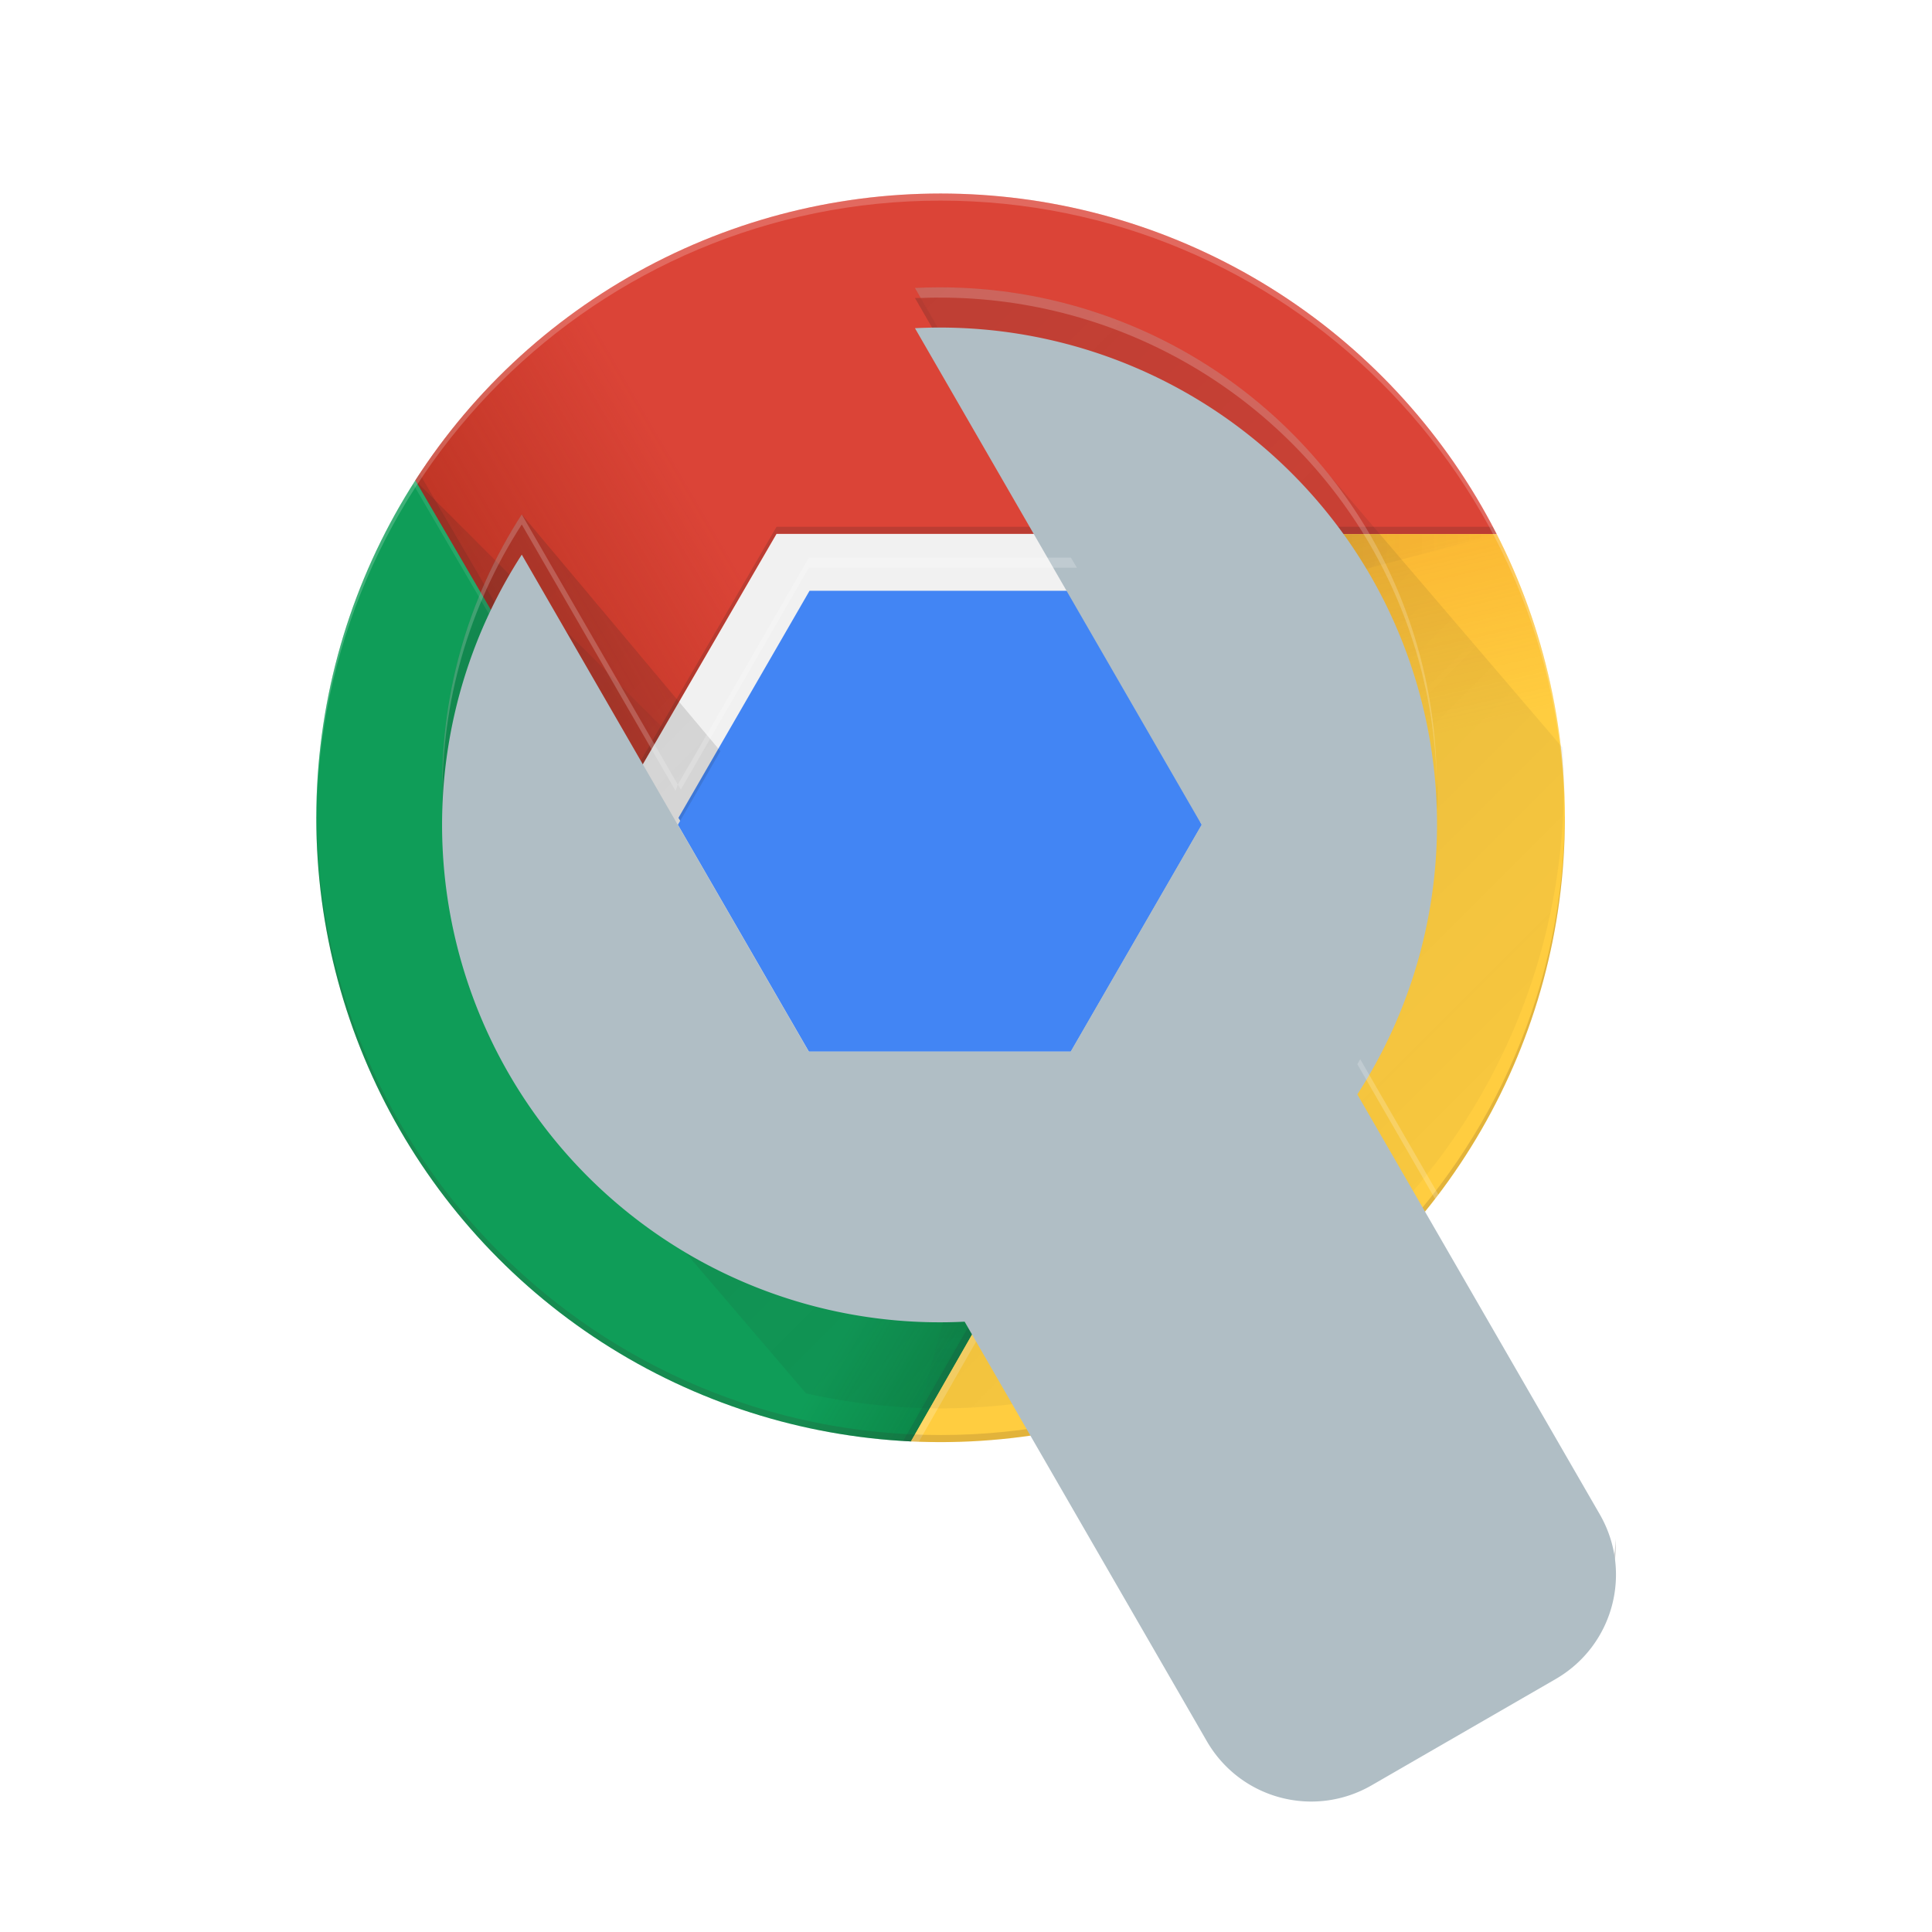 <?xml version="1.0" encoding="UTF-8" standalone="no"?>
<svg
   xmlns:dc="http://purl.org/dc/elements/1.1/"
   xmlns:cc="http://creativecommons.org/ns#"
   xmlns:rdf="http://www.w3.org/1999/02/22-rdf-syntax-ns#"
   xmlns:svg="http://www.w3.org/2000/svg"
   xmlns="http://www.w3.org/2000/svg"
   xmlns:xlink="http://www.w3.org/1999/xlink"
   xmlns:sodipodi="http://sodipodi.sourceforge.net/DTD/sodipodi-0.dtd"
   xmlns:inkscape="http://www.inkscape.org/namespaces/inkscape"
   viewBox="1 1 192 192"
   id="svg3610"
   version="1.1"
   inkscape:version="0.91 r13725"
   sodipodi:docname="chrome-recovery-tool-alt.svg"
   width="192"
   height="192"
   inkscape:export-filename="/home/alex/Pictures/vector/Icon of the week/chrome-recovery-tool-alt.png"
   inkscape:export-xdpi="480"
   inkscape:export-ydpi="480">
  <sodipodi:namedview
     pagecolor="#ffffff"
     bordercolor="#666666"
     borderopacity="1"
     objecttolerance="10"
     gridtolerance="10"
     guidetolerance="10"
     inkscape:pageopacity="0"
     inkscape:pageshadow="2"
     inkscape:window-width="1920"
     inkscape:window-height="1023"
     id="namedview3747"
     showgrid="true"
     inkscape:showpageshadow="false"
     inkscape:snap-bbox="true"
     inkscape:bbox-nodes="true"
     inkscape:snap-center="true"
     inkscape:object-nodes="false"
     inkscape:snap-smooth-nodes="false"
     inkscape:zoom="0.70710678"
     inkscape:cx="-239.55538"
     inkscape:cy="-60.944586"
     inkscape:window-x="0"
     inkscape:window-y="27"
     inkscape:window-maximized="1"
     inkscape:current-layer="layer2"
     inkscape:snap-intersection-paths="false"
     inkscape:object-paths="true">
    <inkscape:grid
       empspacing="4"
       id="grid3763"
       type="xygrid" />
  </sodipodi:namedview>
  <defs
     id="defs3612">
    <linearGradient
       inkscape:collect="always"
       id="linearGradient8142">
      <stop
         style="stop-color:#212121;stop-opacity:0.2"
         offset="0"
         id="stop8144" />
      <stop
         style="stop-color:#212121;stop-opacity:0;"
         offset="1"
         id="stop8146" />
    </linearGradient>
    <circle
       r="88"
       cx="96"
       cy="96"
       id="a" />
    <linearGradient
       y2="44.354"
       x2="81.837"
       y1="75.021"
       x1="29.337"
       gradientUnits="userSpaceOnUse"
       id="linearGradient3751"
       xlink:href="#c"
       inkscape:collect="always" />
    <linearGradient
       y2="130.33"
       x2="52.538"
       y1="164.5"
       x1="110.87"
       gradientUnits="userSpaceOnUse"
       id="linearGradient3753"
       xlink:href="#d"
       inkscape:collect="always" />
    <linearGradient
       y2="114.13"
       x2="136.55"
       y1="49.804"
       x1="121.86"
       gradientUnits="userSpaceOnUse"
       id="linearGradient3755"
       xlink:href="#g"
       inkscape:collect="always" />
    <linearGradient
       y2="114.13"
       x2="136.55"
       y1="49.804"
       x1="121.86"
       gradientUnits="userSpaceOnUse"
       id="linearGradient3757"
       xlink:href="#g"
       inkscape:collect="always" />
    <linearGradient
       y2="44.354"
       x2="81.837"
       y1="75.021"
       x1="29.337"
       gradientUnits="userSpaceOnUse"
       id="linearGradient3759"
       xlink:href="#c"
       inkscape:collect="always" />
    <linearGradient
       y2="130.33"
       x2="52.538"
       y1="164.5"
       x1="110.87"
       gradientUnits="userSpaceOnUse"
       id="linearGradient3761"
       xlink:href="#d"
       inkscape:collect="always" />
    <clipPath
       id="b-1">
      <use
         y="0"
         x="0"
         style="overflow:visible"
         id="use3616-5"
         height="100%"
         xlink:href="#a"
         overflow="visible"
         width="100%" />
    </clipPath>
    <clipPath
       id="b-2">
      <use
         y="0"
         x="0"
         style="overflow:visible"
         id="use3616-0"
         height="100%"
         xlink:href="#a"
         overflow="visible"
         width="100%" />
    </clipPath>
    <filter
       style="color-interpolation-filters:sRGB;"
       inkscape:label="Drop Shadow"
       id="filter6668">
      <feFlood
         flood-opacity="0.2"
         flood-color="rgb(33,33,33)"
         result="flood"
         id="feFlood6670" />
      <feComposite
         in="flood"
         in2="SourceGraphic"
         operator="in"
         result="composite1"
         id="feComposite6672" />
      <feGaussianBlur
         in="composite1"
         stdDeviation="4"
         result="blur"
         id="feGaussianBlur6674" />
      <feOffset
         dx="0"
         dy="4"
         result="offset"
         id="feOffset6676" />
      <feComposite
         in="SourceGraphic"
         in2="offset"
         operator="over"
         result="composite2"
         id="feComposite6678" />
    </filter>
    <filter
       style="color-interpolation-filters:sRGB;"
       inkscape:label="Drop Shadow"
       id="filter6680"
       x="-0.5"
       y="-0.5"
       width="2"
       height="2">
      <feFlood
         flood-opacity="0.2"
         flood-color="rgb(33,33,33)"
         result="flood"
         id="feFlood6682" />
      <feComposite
         in="flood"
         in2="SourceGraphic"
         operator="in"
         result="composite1"
         id="feComposite6684" />
      <feGaussianBlur
         in="composite1"
         stdDeviation="4"
         result="blur"
         id="feGaussianBlur6686" />
      <feOffset
         dx="0"
         dy="4"
         result="offset"
         id="feOffset6688" />
      <feComposite
         in="SourceGraphic"
         in2="offset"
         operator="over"
         result="composite2"
         id="feComposite6690" />
    </filter>
    <filter
       id="filter7343"
       inkscape:label="Drop Shadow"
       style="color-interpolation-filters:sRGB;">
      <feFlood
         id="feFlood7345"
         result="flood"
         flood-color="rgb(33,33,33)"
         flood-opacity="0.2" />
      <feComposite
         id="feComposite7347"
         result="composite1"
         operator="in"
         in2="SourceGraphic"
         in="flood" />
      <feGaussianBlur
         id="feGaussianBlur7349"
         result="blur"
         stdDeviation="4"
         in="composite1" />
      <feOffset
         id="feOffset7351"
         result="offset"
         dy="4"
         dx="0" />
      <feComposite
         id="feComposite7353"
         result="composite2"
         operator="over"
         in2="offset"
         in="SourceGraphic" />
    </filter>
    <filter
       id="filter7369"
       inkscape:label="Drop Shadow"
       style="color-interpolation-filters:sRGB;">
      <feFlood
         id="feFlood7371"
         result="flood"
         flood-color="rgb(0,0,0)"
         flood-opacity="0.2" />
      <feComposite
         id="feComposite7373"
         result="composite1"
         operator="in"
         in2="SourceGraphic"
         in="flood" />
      <feGaussianBlur
         id="feGaussianBlur7375"
         result="blur"
         stdDeviation="4"
         in="composite1" />
      <feOffset
         id="feOffset7377"
         result="offset"
         dy="4"
         dx="0" />
      <feComposite
         id="feComposite7379"
         result="composite2"
         operator="over"
         in2="offset"
         in="SourceGraphic" />
    </filter>
    <linearGradient
       inkscape:collect="always"
       xlink:href="#linearGradient8142"
       id="linearGradient8148"
       x1="28.536"
       y1="28.59"
       x2="140"
       y2="140"
       gradientUnits="userSpaceOnUse" />
    <filter
       style="color-interpolation-filters:sRGB;"
       inkscape:label="Drop Shadow"
       id="filter8150">
      <feFlood
         flood-opacity="0.2"
         flood-color="rgb(0,0,0)"
         result="flood"
         id="feFlood8152" />
      <feComposite
         in="flood"
         in2="SourceGraphic"
         operator="in"
         result="composite1"
         id="feComposite8154" />
      <feGaussianBlur
         in="composite1"
         stdDeviation="4"
         result="blur"
         id="feGaussianBlur8156" />
      <feOffset
         dx="0"
         dy="4"
         result="offset"
         id="feOffset8158" />
      <feComposite
         in="SourceGraphic"
         in2="offset"
         operator="over"
         result="composite2"
         id="feComposite8160" />
    </filter>
  </defs>
  <clipPath
     id="b">
    <use
       y="0"
       x="0"
       style="overflow:visible"
       id="use3616"
       height="100%"
       xlink:href="#a"
       overflow="visible"
       width="100%" />
  </clipPath>
  <radialGradient
     r="84.078"
     gradientTransform="translate(-576,0)"
     cx="668.18"
     cy="55.948"
     gradientUnits="userSpaceOnUse"
     id="l">
    <stop
       id="stop3684"
       offset="0"
       stop-opacity=".2"
       stop-color="#3E2723" />
    <stop
       id="stop3686"
       offset="1"
       stop-opacity="0"
       stop-color="#3E2723" />
  </radialGradient>
  <radialGradient
     r="78.044"
     gradientTransform="translate(-576,0)"
     cx="597.88"
     cy="48.52"
     gradientUnits="userSpaceOnUse"
     id="p">
    <stop
       id="stop3705"
       offset="0"
       stop-opacity=".2"
       stop-color="#3E2723" />
    <stop
       id="stop3707"
       offset="1"
       stop-opacity="0"
       stop-color="#3E2723" />
  </radialGradient>
  <radialGradient
     r="87.87"
     gradientTransform="translate(-576,0)"
     cx="671.84"
     cy="96.138"
     gradientUnits="userSpaceOnUse"
     id="q">
    <stop
       id="stop3712"
       offset="0"
       stop-opacity=".2"
       stop-color="#263238" />
    <stop
       id="stop3714"
       offset="1"
       stop-opacity="0"
       stop-color="#263238" />
  </radialGradient>
  <g
     inkscape:label="Layer 1"
     id="layer2"
     inkscape:groupmode="layer">
    <g
       id="g3517"
       transform="translate(15.405,-0.038)">
      <circle
         style="color:#000000;clip-rule:nonzero;display:inline;overflow:visible;visibility:visible;opacity:1;isolation:auto;mix-blend-mode:normal;color-interpolation:sRGB;color-interpolation-filters:linearRGB;solid-color:#000000;solid-opacity:1;fill:#212121;fill-opacity:0;fill-rule:evenodd;stroke:none;stroke-width:5.635;stroke-linecap:round;stroke-linejoin:round;stroke-miterlimit:4;stroke-dasharray:none;stroke-dashoffset:0;stroke-opacity:1;filter:url(#filter7369);color-rendering:auto;image-rendering:auto;shape-rendering:auto;text-rendering:auto;enable-background:accumulate"
         id="path7355"
         cx="79"
         cy="79"
         r="62" />
      <g
         style="filter:url(#filter8150)"
         id="g5862"
         transform="matrix(0.816,0,0,0.816,-1.804,1.69)">
        <g
           id="g3618"
           clip-path="url(#b)"
           transform="matrix(0.864,0,0,0.864,16.166,11.858)">
          <path
             style="fill:#db4437"
             inkscape:connector-curvature="0"
             id="path3620"
             d="m 21.97,8 0,108 39.39,0 34.64,-60 88,0 0,-48 z" />
          <linearGradient
             x1="29.337"
             x2="81.837"
             y1="75.021"
             gradientUnits="userSpaceOnUse"
             y2="44.354"
             id="c">
            <stop
               id="stop3623"
               offset="0"
               stop-opacity=".6"
               stop-color="#A52714" />
            <stop
               id="stop3625"
               offset=".66"
               stop-opacity="0"
               stop-color="#A52714" />
          </linearGradient>
          <path
             style="fill:url(#linearGradient3751)"
             inkscape:connector-curvature="0"
             id="path3627"
             d="m 21.97,8 0,108 39.39,0 34.64,-60 88,0 0,-48 z" />
        </g>
        <path
           sodipodi:nodetypes="ccccccccccc"
           inkscape:connector-curvature="0"
           id="path5053-6-81"
           d="m 79.13,59.358 -19.802,34.113 0.253,0.434 19.549,-33.683 19.945,0 19.945,0 47.764,0 -0.445,-0.864 -47.32,0 -19.945,0 z"
           style="color:#000000;clip-rule:nonzero;display:inline;overflow:visible;visibility:visible;opacity:1;isolation:auto;mix-blend-mode:normal;color-interpolation:sRGB;color-interpolation-filters:linearRGB;solid-color:#000000;solid-opacity:1;fill:#3e2723;fill-opacity:0.2;fill-rule:evenodd;stroke:none;stroke-width:5.635;stroke-linecap:round;stroke-linejoin:round;stroke-miterlimit:4;stroke-dasharray:none;stroke-dashoffset:0;stroke-opacity:1;color-rendering:auto;image-rendering:auto;shape-rendering:auto;text-rendering:auto;enable-background:accumulate" />
        <path
           style="fill:#3e2723;fill-opacity:0.15"
           inkscape:connector-curvature="0"
           id="path3629"
           transform="matrix(0.864,0,0,0.864,16.166,11.858)"
           d="m 62.31,115.65 -39.83,-68.31 -0.58,1 39.54,67.8 z"
           clip-path="url(#b)" />
        <g
           id="g3631"
           clip-path="url(#b)"
           transform="matrix(0.864,0,0,0.864,16.166,11.858)">
          <path
             style="fill:#0f9d58"
             inkscape:connector-curvature="0"
             id="path3633"
             d="m 8,184 83.77,0 38.88,-38.88 0,-29.12 -69.29,0 L 8,24.48 Z" />
          <linearGradient
             x1="110.87"
             x2="52.538"
             y1="164.5"
             gradientUnits="userSpaceOnUse"
             y2="130.33"
             id="d">
            <stop
               id="stop3636"
               offset="0"
               stop-opacity=".4"
               stop-color="#055524" />
            <stop
               id="stop3638"
               offset=".33"
               stop-opacity="0"
               stop-color="#055524" />
          </linearGradient>
          <path
             style="fill:url(#linearGradient3753)"
             inkscape:connector-curvature="0"
             id="path3640"
             d="m 8,184 83.77,0 38.88,-38.88 0,-29.12 -69.29,0 L 8,24.48 Z" />
        </g>
        <path
           style="fill:#263238;fill-opacity:0.15"
           inkscape:connector-curvature="0"
           id="path3642"
           transform="matrix(0.864,0,0,0.864,16.166,11.858)"
           d="m 129.84,117.33 -0.83,-0.48 -38.39,67.15 1.15,0 38.1,-66.64 z"
           clip-path="url(#b)" />
        <g
           id="g3644"
           clip-path="url(#b)"
           transform="matrix(0.864,0,0,0.864,16.166,11.858)">
          <defs
             id="defs3646">
            <path
               inkscape:connector-curvature="0"
               d="m 8,184 83.77,0 38.88,-38.88 0,-29.12 -69.29,0 L 8,24.48 Z"
               id="e" />
          </defs>
          <clipPath
             id="f">
            <use
               y="0"
               x="0"
               style="overflow:visible"
               id="use3650"
               height="100%"
               xlink:href="#e"
               overflow="visible"
               width="100%" />
          </clipPath>
          <g
             id="g3652"
             clip-path="url(#f)">
            <path
               style="fill:#ffcd40"
               inkscape:connector-curvature="0"
               id="path3654"
               d="m 96,56 34.65,60 -38.88,68 92.23,0 0,-128 z" />
            <linearGradient
               x1="121.86"
               x2="136.55"
               y1="49.804"
               gradientUnits="userSpaceOnUse"
               y2="114.13"
               id="g">
              <stop
                 id="stop3657"
                 offset="0"
                 stop-opacity=".3"
                 stop-color="#EA6100" />
              <stop
                 id="stop3659"
                 offset=".66"
                 stop-opacity="0"
                 stop-color="#EA6100" />
            </linearGradient>
            <path
               style="fill:url(#linearGradient3755)"
               inkscape:connector-curvature="0"
               id="path3661"
               d="m 96,56 34.65,60 -38.88,68 92.23,0 0,-128 z" />
          </g>
        </g>
        <g
           id="g3663"
           clip-path="url(#b)"
           transform="matrix(0.864,0,0,0.864,16.166,11.858)">
          <path
             style="fill:#ffcd40"
             inkscape:connector-curvature="0"
             id="path3665"
             d="m 96,56 34.65,60 -38.88,68 92.23,0 0,-128 z" />
          <path
             style="fill:url(#linearGradient3757)"
             inkscape:connector-curvature="0"
             id="path3667"
             d="m 96,56 34.65,60 -38.88,68 92.23,0 0,-128 z" />
        </g>
        <g
           id="g3669"
           clip-path="url(#b)"
           transform="matrix(0.864,0,0,0.864,16.166,11.858)">
          <defs
             id="defs3671">
            <path
               inkscape:connector-curvature="0"
               d="m 96,56 34.65,60 -38.88,68 92.23,0 0,-128 z"
               id="i" />
          </defs>
          <clipPath
             id="j">
            <use
               y="0"
               x="0"
               style="overflow:visible"
               id="use3675"
               height="100%"
               xlink:href="#i"
               overflow="visible"
               width="100%" />
          </clipPath>
          <g
             id="g3677"
             clip-path="url(#j)">
            <path
               style="fill:#db4437"
               inkscape:connector-curvature="0"
               id="path3679"
               d="m 21.97,8 0,108 39.39,0 34.64,-60 88,0 0,-48 z" />
            <path
               style="fill:url(#linearGradient3759)"
               inkscape:connector-curvature="0"
               id="path3681"
               d="m 21.97,8 0,108 39.39,0 34.64,-60 88,0 0,-48 z" />
          </g>
        </g>
        <path
           style="fill:url(#l)"
           inkscape:connector-curvature="0"
           id="path3688"
           transform="matrix(0.864,0,0,0.864,16.166,11.858)"
           d="M 96,56 96,76.95 174.4,56 Z"
           clip-path="url(#b)" />
        <g
           id="g3690"
           clip-path="url(#b)"
           transform="matrix(0.864,0,0,0.864,16.166,11.858)">
          <defs
             id="defs3692">
            <path
               inkscape:connector-curvature="0"
               d="m 21.97,8 0,40.34 L 61.36,116 96,56 l 88,0 0,-48 z"
               id="m" />
          </defs>
          <clipPath
             id="n">
            <use
               y="0"
               x="0"
               style="overflow:visible"
               id="use3696"
               height="100%"
               xlink:href="#m"
               overflow="visible"
               width="100%" />
          </clipPath>
          <g
             id="g3698"
             clip-path="url(#n)">
            <path
               style="fill:#0f9d58"
               inkscape:connector-curvature="0"
               id="path3700"
               d="m 8,184 83.77,0 38.88,-38.88 0,-29.12 -69.29,0 L 8,24.48 Z" />
            <path
               style="fill:url(#linearGradient3761)"
               inkscape:connector-curvature="0"
               id="path3702"
               d="m 8,184 83.77,0 38.88,-38.88 0,-29.12 -69.29,0 L 8,24.48 Z" />
          </g>
        </g>
        <path
           style="fill:url(#p)"
           inkscape:connector-curvature="0"
           id="path3709"
           transform="matrix(0.864,0,0,0.864,16.166,11.858)"
           d="M 21.97,48.45 79.22,105.69 61.36,116 Z"
           clip-path="url(#b)" />
        <path
           style="fill:url(#q)"
           inkscape:connector-curvature="0"
           id="path3716"
           transform="matrix(0.864,0,0,0.864,16.166,11.858)"
           d="m 91.83,183.89 20.96,-78.2 17.86,10.31 z"
           clip-path="url(#b)" />
        <path
           sodipodi:nodetypes="ccccccc"
           inkscape:connector-curvature="0"
           id="path5053-6"
           d="m 119.02,129.313 -39.89,0 -20.049,-34.545 20.049,-34.545 39.89,2e-6 19.945,34.545 z"
           style="color:#000000;clip-rule:nonzero;display:inline;overflow:visible;visibility:visible;opacity:1;isolation:auto;mix-blend-mode:normal;color-interpolation:sRGB;color-interpolation-filters:linearRGB;solid-color:#000000;solid-opacity:1;fill:#f1f1f1;fill-opacity:1;fill-rule:evenodd;stroke:none;stroke-width:5.635;stroke-linecap:round;stroke-linejoin:round;stroke-miterlimit:4;stroke-dasharray:none;stroke-dashoffset:0;stroke-opacity:1;color-rendering:auto;image-rendering:auto;shape-rendering:auto;text-rendering:auto;enable-background:accumulate" />
        <g
           id="g3718"
           clip-path="url(#b)"
           transform="matrix(0.864,0,0,0.864,16.166,11.858)">
          <path
             d="m 114.475,128 -36.95,0 -18.475,-32 18.475,-32 36.95,2e-6 18.475,32 z"
             inkscape:randomized="0"
             inkscape:rounded="-3.46945e-18"
             inkscape:flatsided="true"
             sodipodi:arg2="1.5707963"
             sodipodi:arg1="1.0471976"
             sodipodi:r2="31.999998"
             sodipodi:r1="36.950417"
             sodipodi:cy="96.000008"
             sodipodi:cx="96"
             sodipodi:sides="6"
             id="path5053"
             style="color:#000000;clip-rule:nonzero;display:inline;overflow:visible;visibility:visible;opacity:1;isolation:auto;mix-blend-mode:normal;color-interpolation:sRGB;color-interpolation-filters:linearRGB;solid-color:#000000;solid-opacity:1;fill:#4285f4;fill-opacity:1;fill-rule:evenodd;stroke:none;stroke-width:5.635;stroke-linecap:round;stroke-linejoin:round;stroke-miterlimit:4;stroke-dasharray:none;stroke-dashoffset:0;stroke-opacity:1;color-rendering:auto;image-rendering:auto;shape-rendering:auto;text-rendering:auto;enable-background:accumulate"
             sodipodi:type="star" />
        </g>
        <g
           id="g3724"
           clip-path="url(#b)"
           transform="matrix(0.864,0,0,0.864,16.14,11.858)">
          <path
             sodipodi:nodetypes="ccccccccccccccc"
             inkscape:connector-curvature="0"
             id="path3728"
             transform="translate(0.03,3.66e-6)"
             d="m 7.971,24.48 0,1 L 54.498,105.283 72.906,137 l 46.188,0 23.094,-40 -0.289,-0.5 -22.805,39.5 -46.188,0 -11.523,-19.855 c -0.006,-0.057 -0.01,-0.121 -0.023,-0.145 l -0.039,0 -4.756,-8.16 L 49.982,96.5 c 0,0 -41.982,-72.02 -42.012,-72.02 z"
             style="fill:#ffffff;fill-opacity:0.1" />
          <path
             style="fill:#ffffff;fill-opacity:0.2"
             inkscape:connector-curvature="0"
             id="path3732"
             d="m 131,117.33 c 3.4,-5.88 5.37,-12.68 5.37,-19.96 0,-4.22 -0.66,-8.28 -1.87,-12.09 0.95,3.42 1.5,7.01 1.5,10.73 0,7.28 -1.97,14.08 -5.37,19.96 l 0.02,0.04 -38.88,68 1.16,0 38.09,-66.64 -0.02,-0.04 z" />
        </g>
        <g
           id="g3734"
           clip-path="url(#b)"
           transform="matrix(0.864,0,0,0.864,16.166,11.858)">
          <path
             style="fill:#ffffff;fill-opacity:0.2"
             inkscape:connector-curvature="0"
             id="path3736"
             d="m 96,9 c 48.43,0 87.72,39.13 87.99,87.5 0,-0.17 0.01,-0.33 0.01,-0.5 C 184,47.4 144.6,8 96,8 47.4,8 8,47.4 8,96 8,96.17 8.01,96.33 8.01,96.5 8.28,48.13 47.57,9 96,9 Z" />
          <path
             style="fill:#3e2723;fill-opacity:0.15"
             inkscape:connector-curvature="0"
             id="path3738"
             d="m 96,183 c 48.43,0 87.72,-39.13 87.99,-87.5 0,0.17 0.01,0.33 0.01,0.5 0,48.6 -39.4,88 -88,88 C 47.4,184 8,144.6 8,96 8,95.83 8.01,95.67 8.01,95.5 8.28,143.87 47.57,183 96,183 Z" />
        </g>
      </g>
      <path
         style="color:#000000;clip-rule:nonzero;display:inline;overflow:visible;visibility:visible;opacity:0.2;isolation:auto;mix-blend-mode:normal;color-interpolation:sRGB;color-interpolation-filters:linearRGB;solid-color:#000000;solid-opacity:1;fill:#212121;fill-opacity:1;fill-rule:evenodd;stroke:none;stroke-width:5.635;stroke-linecap:round;stroke-linejoin:round;stroke-miterlimit:4;stroke-dasharray:none;stroke-dashoffset:0;stroke-opacity:1;color-rendering:auto;image-rendering:auto;shape-rendering:auto;text-rendering:auto;enable-background:accumulate"
         d="m 76.098,29.65 a 49.455,49.455 0 0 0 -0.576,0.002 l 2.244,3.887 4.41,7.639 4.41,7.637 4.41,7.639 L 103.723,78.5 104.012,78 90.996,55.455 86.586,47.816 82.176,40.178 77.766,32.539 76.098,29.65 Z m 51.271,47.768 a 49.455,49.455 0 0 1 -7.885,27.379 l 0.289,0.5 a 49.455,49.455 0 0 0 7.596,-27.879 z m -98.809,2.121 a 49.455,49.455 0 0 0 6.59,24.189 49.455,49.455 0 0 0 45.307,24.656 l 24.064,41.68 c 3.324,5.757 10.635,7.717 16.393,4.393 l 18.266,-10.547 c 4.028,-2.325 6.187,-6.601 5.988,-10.932 -0.151,3.979 -2.271,7.786 -5.988,9.932 l -18.266,10.547 c -5.757,3.324 -13.069,1.365 -16.393,-4.393 L 80.457,127.385 A 49.455,49.455 0 0 1 35.15,102.729 49.455,49.455 0 0 1 28.561,79.539 Z"
         transform="translate(1,1)"
         id="path6410-7"
         inkscape:connector-curvature="0" />
      <path
         transform="translate(1,1)"
         id="path7608"
         d="m 77.254,28.596 c -0.576,0.009 -1.154,0.028 -1.732,0.057 l 2.244,3.887 4.41,7.639 0,0.002 4.41,7.637 4.41,7.639 L 104.012,78 c -0.051,0.088 -13.018,22.547 -13.018,22.547 l -12.521,-0.002 c -0.147,-0.255 -0.441,-0.764 -0.441,-0.764 -0.115,0.177 -0.222,0.357 -0.334,0.535 l -41.25,-49.158 C 26.374,66.743 25.873,86.657 35.15,102.729 c 1.801,3.118 3.914,5.984 6.281,8.58 l 23.266,27.203 A 62,62 0 0 0 78,140 62,62 0 0 0 140,78 62,62 0 0 0 139.869,74.336 L 116.525,47.041 C 107.045,35.259 92.587,28.361 77.254,28.596 Z"
         style="color:#000000;clip-rule:nonzero;display:inline;overflow:visible;visibility:visible;opacity:1;isolation:auto;mix-blend-mode:normal;color-interpolation:sRGB;color-interpolation-filters:linearRGB;solid-color:#000000;solid-opacity:1;fill:url(#linearGradient8148);fill-opacity:1;fill-rule:evenodd;stroke:none;stroke-width:5.635;stroke-linecap:round;stroke-linejoin:round;stroke-miterlimit:4;stroke-dasharray:none;stroke-dashoffset:0;stroke-opacity:1;color-rendering:auto;image-rendering:auto;shape-rendering:auto;text-rendering:auto;enable-background:accumulate"
         inkscape:connector-curvature="0" />
      <path
         sodipodi:type="star"
         style="color:#000000;clip-rule:nonzero;display:inline;overflow:visible;visibility:visible;opacity:1;isolation:auto;mix-blend-mode:normal;color-interpolation:sRGB;color-interpolation-filters:linearRGB;solid-color:#000000;solid-opacity:1;fill:#4285f4;fill-opacity:1;fill-rule:evenodd;stroke:none;stroke-width:5.635;stroke-linecap:round;stroke-linejoin:round;stroke-miterlimit:4;stroke-dasharray:none;stroke-dashoffset:0;stroke-opacity:1;filter:url(#filter6680);color-rendering:auto;image-rendering:auto;shape-rendering:auto;text-rendering:auto;enable-background:accumulate"
         id="path5053-9"
         sodipodi:sides="6"
         sodipodi:cx="79"
         sodipodi:cy="79"
         sodipodi:r1="26.033247"
         sodipodi:r2="22.545452"
         sodipodi:arg1="1.0471976"
         sodipodi:arg2="1.5707963"
         inkscape:flatsided="true"
         inkscape:rounded="-3.46945e-18"
         inkscape:randomized="0"
         d="m 92.017,101.545 -26.033,0 -13.017,-22.545 13.017,-22.545 26.033,10e-7 13.017,22.545 z" />
      <path
         inkscape:transform-center-y="23.832856"
         inkscape:transform-center-x="-8.8803064"
         inkscape:connector-curvature="0"
         id="path6410"
         d="m 37.448,52.158 a 49.455,49.455 0 0 0 -1.297,51.569 49.455,49.455 0 0 0 45.307,24.658 l 24.063,41.679 c 3.324,5.757 10.635,7.716 16.392,4.392 l 18.266,-10.546 c 5.757,-3.324 7.716,-10.635 4.392,-16.392 L 120.484,105.797 A 49.455,49.455 0 0 0 121.807,54.274 49.455,49.455 0 0 0 76.522,29.653 l 2.244,3.887 4.41,7.639 4.409,7.637 4.41,7.639 13.017,22.545 -13.017,22.547 -26.033,-0.001 -4.41,-7.639 -4.409,-7.637 -4.197,-7.27 -0.213,-0.369 -4.197,-7.27 -0.213,-0.369 -4.196,-7.268 -0.213,-0.369 -4.197,-7.27 -0.213,-0.369 -2.055,-3.559 z"
         style="color:#000000;clip-rule:nonzero;display:inline;overflow:visible;visibility:visible;opacity:1;isolation:auto;mix-blend-mode:normal;color-interpolation:sRGB;color-interpolation-filters:linearRGB;solid-color:#000000;solid-opacity:1;fill:#b0bec5;fill-opacity:1;fill-rule:evenodd;stroke:none;stroke-width:5.635;stroke-linecap:round;stroke-linejoin:round;stroke-miterlimit:4;stroke-dasharray:none;stroke-dashoffset:0;stroke-opacity:1;filter:url(#filter6668);color-rendering:auto;image-rendering:auto;shape-rendering:auto;text-rendering:auto;enable-background:accumulate" />
      <path
         style="color:#000000;clip-rule:nonzero;display:inline;overflow:visible;visibility:visible;opacity:0.2;isolation:auto;mix-blend-mode:normal;color-interpolation:sRGB;color-interpolation-filters:linearRGB;solid-color:#000000;solid-opacity:1;fill:#ffffff;fill-opacity:1;fill-rule:evenodd;stroke:none;stroke-width:5.635;stroke-linecap:round;stroke-linejoin:round;stroke-miterlimit:4;stroke-dasharray:none;stroke-dashoffset:0;stroke-opacity:1;color-rendering:auto;image-rendering:auto;shape-rendering:auto;text-rendering:auto;enable-background:accumulate"
         d="m 81.287,29.643 c -1.588,-0.073 -3.178,-0.07 -4.766,0.01 l 0.576,0.998 c 18.314,-0.711 35.52,8.765 44.709,24.623 4.059,7.057 6.313,15.007 6.562,23.145 -0.082,-8.478 -2.342,-16.792 -6.562,-24.145 C 113.373,39.702 98.106,30.421 81.287,29.643 Z M 37.447,52.159 c -5.451,8.44 -8.202,18.339 -7.887,28.381 -0.114,-9.703 2.628,-19.225 7.887,-27.381 l 2.055,3.559 0.213,0.369 4.197,7.27 0.213,0.369 4.197,7.268 0.213,0.369 4.197,7.27 0.213,-0.631 -0.213,-0.369 -4.197,-7.27 -0.213,-0.369 -4.197,-7.268 -0.213,-0.369 -4.197,-7.27 -0.213,-0.369 z m 83.326,54.139 c -0.095,0.167 -0.192,0.334 -0.289,0.5 l 24.088,41.723 c 0.999,1.73 1.51,3.599 1.596,5.459 0.083,-2.184 -0.418,-4.419 -1.596,-6.459 z"
         id="path6410-0"
         inkscape:connector-curvature="0"
         sodipodi:nodetypes="cccccccccccccccccccccccccccccsccc" />
      <path
         style="color:#000000;clip-rule:nonzero;display:inline;overflow:visible;visibility:visible;opacity:0.2;isolation:auto;mix-blend-mode:normal;color-interpolation:sRGB;color-interpolation-filters:linearRGB;solid-color:#000000;solid-opacity:1;fill:#ffffff;fill-opacity:1;fill-rule:evenodd;stroke:none;stroke-width:5.635;stroke-linecap:round;stroke-linejoin:round;stroke-miterlimit:4;stroke-dasharray:none;stroke-dashoffset:0;stroke-opacity:1;color-rendering:auto;image-rendering:auto;shape-rendering:auto;text-rendering:auto;enable-background:accumulate"
         d="M 65.982,56.453 52.967,79 l 0.289,0.5 12.727,-22.045 26.633,0 -0.597,-1.002 z"
         id="path5053-9-6"
         inkscape:connector-curvature="0"
         sodipodi:nodetypes="ccccccc" />
    </g>
  </g>
  <radialGradient
     r="176.75"
     gradientTransform="translate(1,1)"
     cx="34.286"
     cy="32.014"
     gradientUnits="userSpaceOnUse"
     id="r">
    <stop
       id="stop3741"
       offset="0"
       stop-opacity=".1"
       stop-color="#fff" />
    <stop
       id="stop3743"
       offset="1"
       stop-opacity="0"
       stop-color="#fff" />
  </radialGradient>
</svg>
